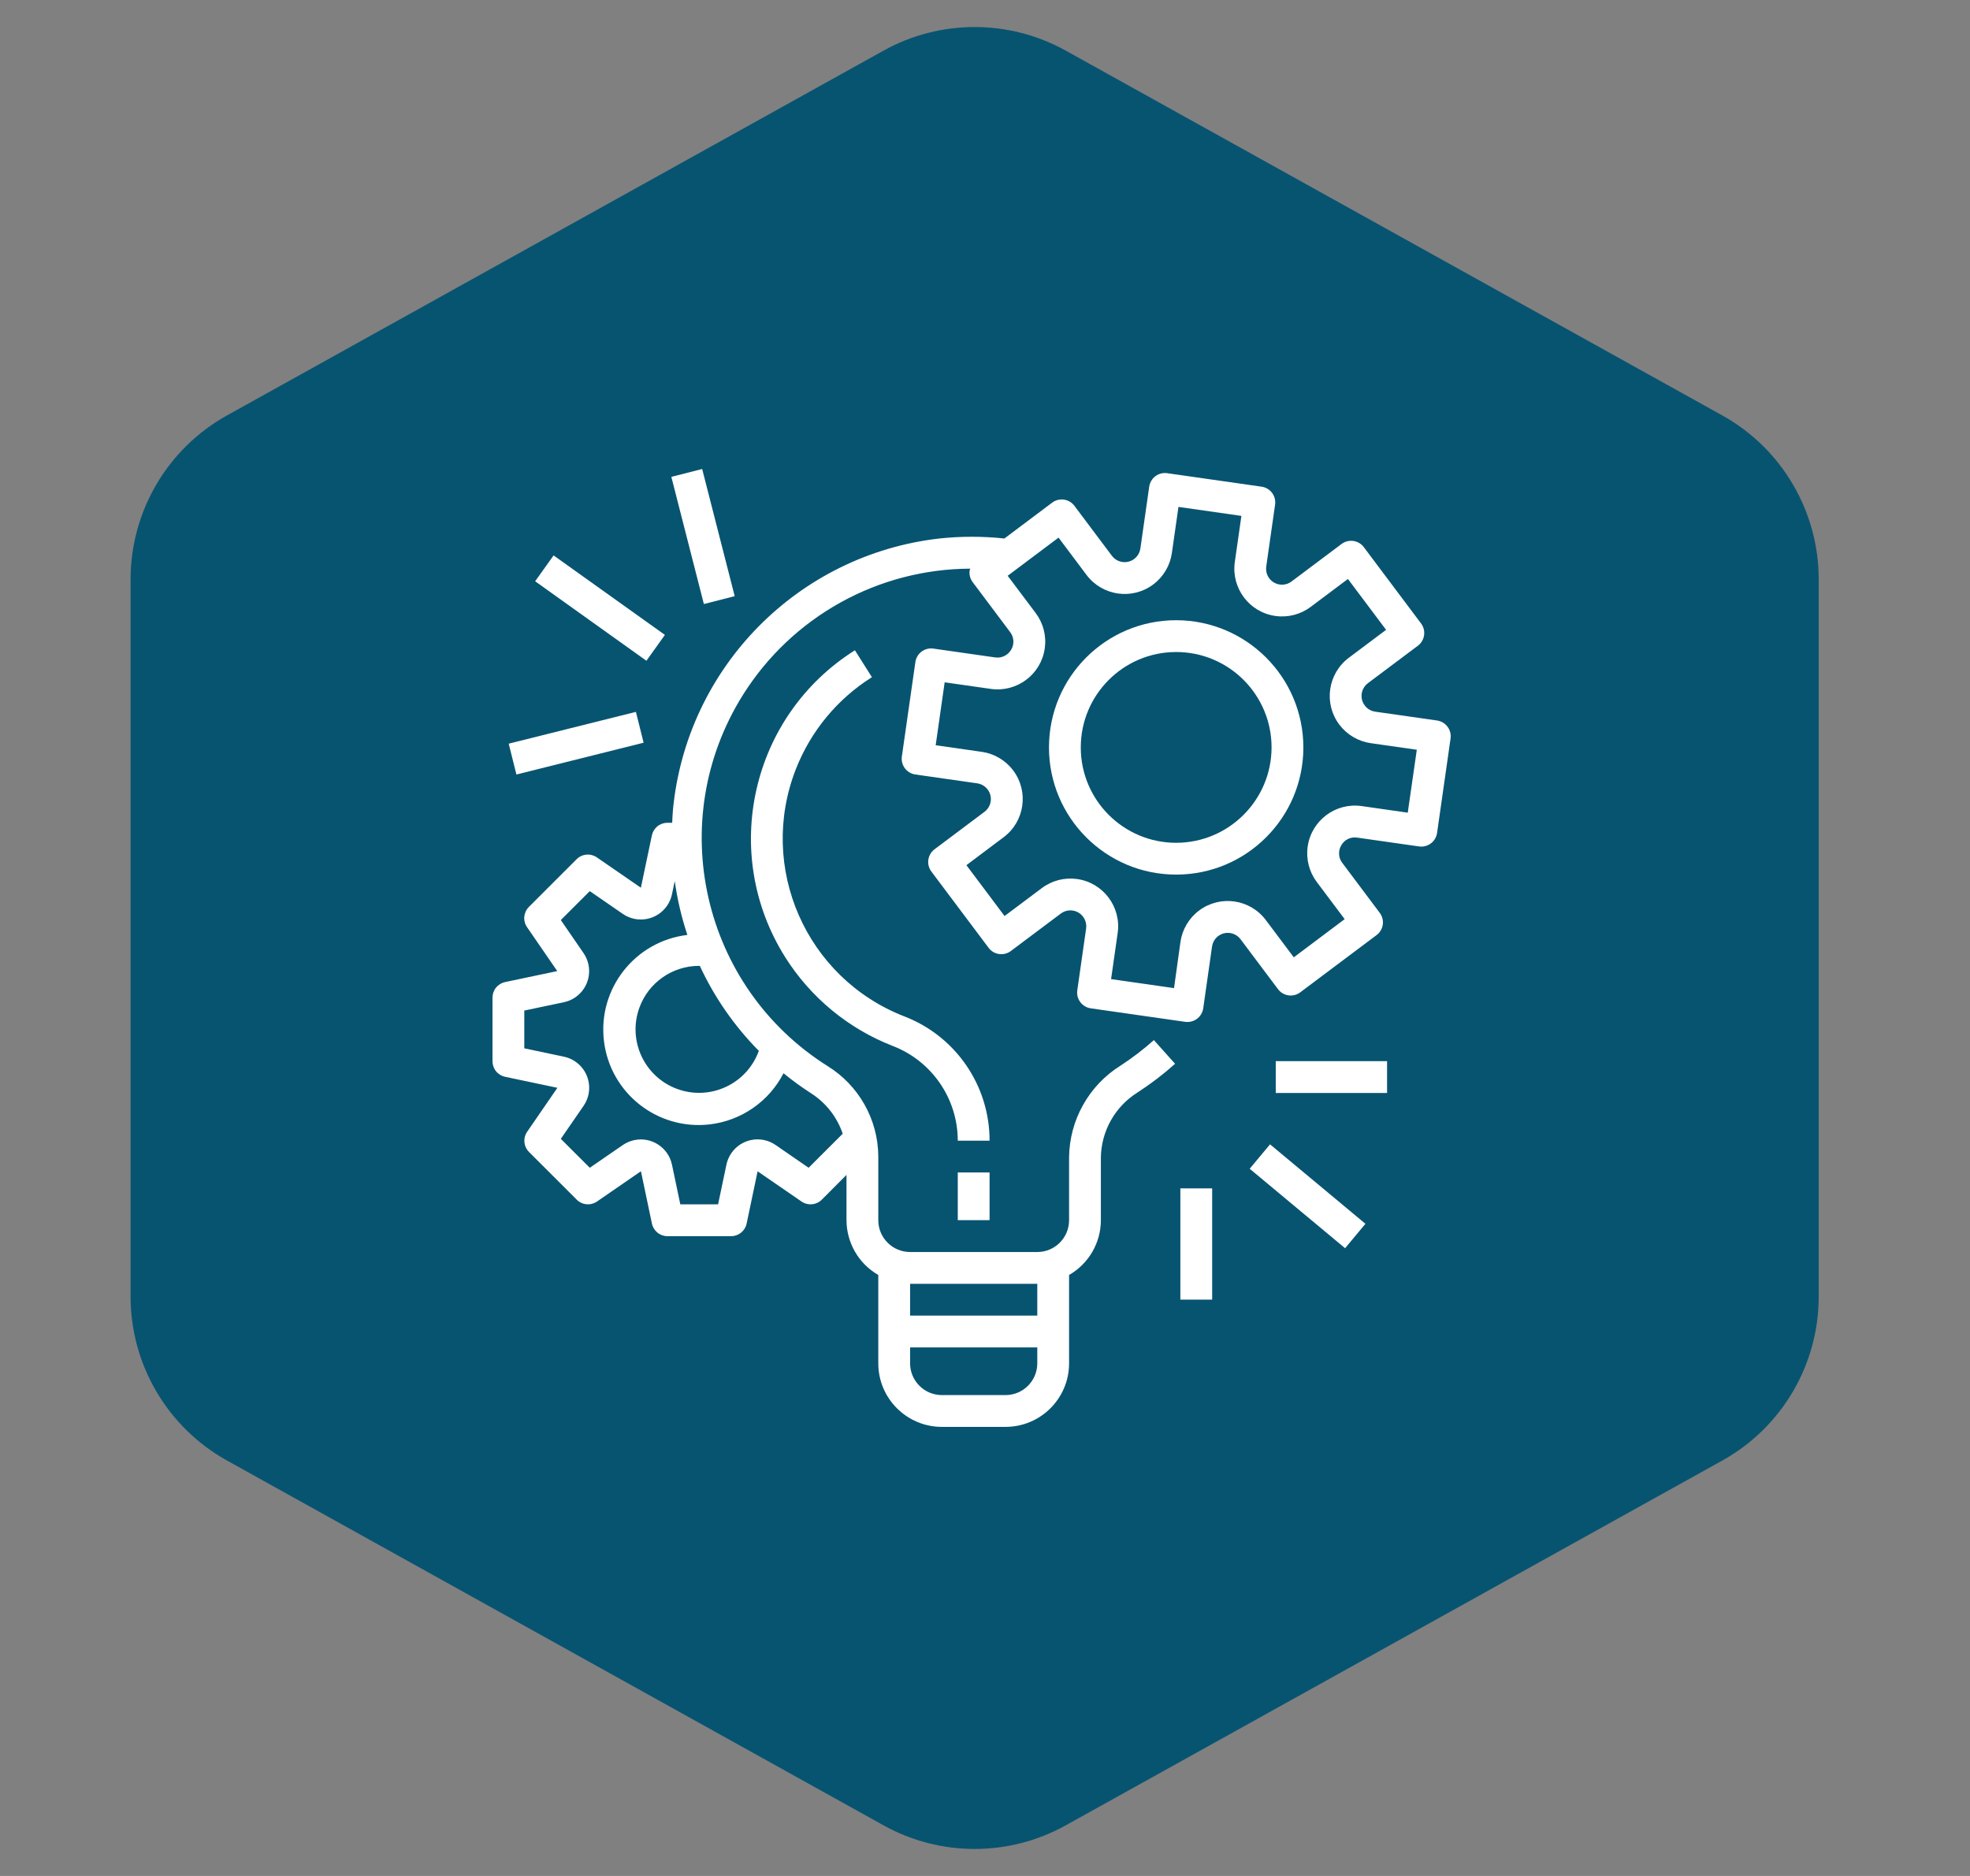 <svg width="84" height="80" viewBox="0 0 84 80" fill="none" xmlns="http://www.w3.org/2000/svg">
<rect x="0" y="0" width="84" height="80" fill="#808080" stroke="none"/>
<path d="M37.673 2.159C40.089 0.817 43.028 0.817 45.444 2.159L73.435 17.714C75.975 19.125 77.549 21.802 77.549 24.707V55.294C77.549 58.199 75.975 60.875 73.435 62.286L45.444 77.841C43.028 79.184 40.089 79.184 37.673 77.841L9.682 62.286C7.143 60.875 5.568 58.199 5.568 55.294V24.707C5.568 21.802 7.143 19.125 9.682 17.714L37.673 2.159Z" fill="#075471"/>
<path d="M61.276 30.726H61.276L61.275 30.725L58.637 30.349C58.505 30.33 58.38 30.272 58.281 30.183C58.181 30.093 58.11 29.976 58.076 29.846C58.043 29.716 58.049 29.579 58.093 29.453C58.138 29.326 58.219 29.216 58.326 29.135L60.458 27.537C60.602 27.429 60.697 27.268 60.722 27.09C60.748 26.912 60.701 26.731 60.593 26.587L58.153 23.333C58.045 23.189 57.884 23.094 57.706 23.069C57.528 23.044 57.347 23.09 57.203 23.198L55.073 24.796C54.965 24.878 54.837 24.925 54.702 24.933C54.568 24.941 54.434 24.909 54.318 24.84C54.202 24.772 54.109 24.67 54.051 24.549C53.993 24.427 53.973 24.291 53.992 24.158L54.369 21.521C54.382 21.433 54.377 21.343 54.355 21.257C54.333 21.171 54.294 21.09 54.24 21.018C54.187 20.947 54.12 20.887 54.044 20.842C53.967 20.796 53.882 20.766 53.794 20.754L53.793 20.754L49.769 20.179C49.681 20.166 49.591 20.171 49.505 20.193C49.419 20.215 49.338 20.254 49.266 20.307C49.195 20.36 49.135 20.427 49.09 20.504C49.044 20.581 49.014 20.665 49.002 20.753V20.754L48.625 23.391C48.606 23.524 48.548 23.648 48.458 23.748C48.369 23.848 48.252 23.919 48.122 23.952C47.992 23.985 47.855 23.979 47.729 23.935C47.602 23.89 47.492 23.809 47.411 23.702L45.813 21.571C45.705 21.427 45.545 21.332 45.367 21.306C45.189 21.281 45.008 21.327 44.864 21.435L42.827 22.964C41.905 22.866 40.976 22.866 40.054 22.964C34.018 23.654 29.285 28.467 28.696 34.514C28.678 34.706 28.671 34.897 28.662 35.087H28.458C28.302 35.087 28.151 35.141 28.03 35.24C27.909 35.339 27.826 35.477 27.795 35.629L27.327 37.857L25.45 36.563C25.32 36.473 25.162 36.431 25.004 36.446C24.846 36.46 24.698 36.529 24.586 36.642L22.552 38.675C22.44 38.788 22.371 38.935 22.356 39.093C22.342 39.251 22.383 39.409 22.473 39.539L23.761 41.412L21.533 41.881C21.382 41.914 21.246 41.998 21.149 42.119C21.052 42.239 21 42.39 21 42.544V45.256C21 45.412 21.053 45.563 21.151 45.684C21.249 45.805 21.386 45.888 21.538 45.92L23.767 46.389L22.479 48.262C22.389 48.392 22.347 48.55 22.362 48.708C22.376 48.866 22.445 49.013 22.557 49.126L24.591 51.159C24.703 51.272 24.851 51.341 25.009 51.355C25.167 51.37 25.325 51.328 25.456 51.238L27.329 49.947L27.797 52.175C27.828 52.328 27.911 52.465 28.032 52.564C28.153 52.663 28.304 52.717 28.46 52.717H31.172C31.328 52.717 31.479 52.664 31.599 52.566C31.72 52.468 31.804 52.331 31.836 52.179L32.304 49.95L34.177 51.239C34.308 51.328 34.466 51.37 34.623 51.355C34.781 51.341 34.929 51.272 35.041 51.16L36.094 50.104V52.036C36.096 52.51 36.222 52.975 36.46 53.385C36.697 53.795 37.039 54.135 37.45 54.371V58.138C37.45 59.635 38.664 60.849 40.162 60.849H42.874C44.371 60.849 45.585 59.635 45.585 58.138V54.371C45.996 54.135 46.338 53.795 46.576 53.385C46.814 52.975 46.94 52.51 46.941 52.036V49.353C46.95 48.797 47.099 48.252 47.373 47.769C47.647 47.285 48.037 46.879 48.509 46.585C49.072 46.22 49.606 45.812 50.105 45.365L49.201 44.355C48.754 44.755 48.276 45.12 47.773 45.447C47.11 45.863 46.563 46.438 46.181 47.121C45.798 47.803 45.594 48.571 45.585 49.353V52.036C45.585 52.785 44.978 53.392 44.23 53.392H38.806C38.057 53.392 37.45 52.785 37.45 52.036V49.296C37.442 48.529 37.241 47.776 36.865 47.107C36.489 46.439 35.951 45.875 35.3 45.47C29.926 42.093 28.307 35.001 31.683 29.627C32.714 27.987 34.143 26.634 35.837 25.694C37.531 24.753 39.435 24.257 41.372 24.25C41.362 24.274 41.353 24.299 41.346 24.324C41.32 24.502 41.367 24.683 41.475 24.826L43.073 26.957C43.155 27.064 43.203 27.192 43.21 27.327C43.218 27.461 43.184 27.595 43.114 27.709C43.046 27.825 42.945 27.918 42.824 27.976C42.704 28.034 42.568 28.055 42.436 28.036L39.798 27.659C39.71 27.646 39.62 27.651 39.534 27.673C39.448 27.695 39.367 27.734 39.296 27.787C39.224 27.84 39.164 27.907 39.119 27.984C39.074 28.061 39.044 28.145 39.031 28.233L39.031 28.234L38.455 32.261C38.43 32.439 38.476 32.619 38.584 32.763C38.692 32.907 38.852 33.002 39.03 33.028L39.031 33.028L41.668 33.405C41.801 33.424 41.925 33.482 42.025 33.571C42.125 33.661 42.196 33.778 42.229 33.908C42.263 34.038 42.257 34.175 42.212 34.301C42.168 34.428 42.087 34.538 41.979 34.619L39.849 36.217C39.705 36.324 39.61 36.485 39.584 36.663C39.559 36.841 39.605 37.022 39.713 37.166L42.154 40.42C42.261 40.564 42.422 40.659 42.6 40.684C42.778 40.71 42.959 40.663 43.103 40.555L45.234 38.958C45.342 38.877 45.47 38.831 45.604 38.823C45.738 38.816 45.87 38.849 45.986 38.917C46.101 38.985 46.193 39.086 46.251 39.207C46.309 39.328 46.33 39.463 46.312 39.595L45.935 42.233C45.923 42.321 45.927 42.411 45.949 42.497C45.971 42.583 46.01 42.664 46.064 42.735C46.117 42.807 46.184 42.867 46.261 42.912C46.337 42.958 46.422 42.987 46.51 43H46.51L50.537 43.576C50.569 43.58 50.601 43.582 50.633 43.582C50.796 43.582 50.954 43.523 51.077 43.416C51.201 43.309 51.282 43.162 51.305 43L51.681 40.363C51.7 40.23 51.758 40.106 51.847 40.006C51.937 39.906 52.054 39.835 52.184 39.802C52.314 39.769 52.45 39.774 52.577 39.819C52.703 39.863 52.814 39.944 52.895 40.052L54.493 42.182C54.601 42.326 54.762 42.422 54.94 42.447C55.118 42.472 55.298 42.426 55.442 42.318L58.696 39.877C58.84 39.77 58.935 39.609 58.961 39.431C58.986 39.253 58.94 39.072 58.832 38.928L57.234 36.797C57.152 36.691 57.104 36.562 57.097 36.428C57.09 36.293 57.123 36.16 57.193 36.045C57.26 35.928 57.36 35.834 57.481 35.776C57.602 35.718 57.739 35.698 57.871 35.72L60.509 36.096C60.597 36.108 60.687 36.104 60.773 36.082C60.859 36.06 60.94 36.021 61.011 35.967C61.083 35.914 61.143 35.847 61.188 35.771C61.233 35.694 61.263 35.609 61.276 35.521V35.521L61.851 31.494C61.864 31.406 61.859 31.316 61.837 31.23C61.815 31.143 61.776 31.062 61.722 30.991C61.669 30.92 61.602 30.86 61.526 30.814C61.449 30.769 61.364 30.739 61.276 30.726ZM38.806 54.748H44.23V56.104H38.806V54.748ZM38.806 57.46H44.23V58.138C44.23 58.886 43.623 59.493 42.874 59.493H40.162C39.413 59.493 38.806 58.886 38.806 58.138V57.46ZM33.409 45.768C33.779 46.071 34.166 46.353 34.567 46.612C35.208 47.017 35.69 47.63 35.933 48.347L34.479 49.799L33.071 48.828C32.454 48.403 31.61 48.558 31.185 49.175C31.083 49.323 31.012 49.489 30.975 49.665L30.619 51.358H29.008L28.653 49.668C28.498 48.935 27.779 48.466 27.047 48.62C26.871 48.657 26.704 48.729 26.556 48.831L25.148 49.799L23.913 48.566L24.883 47.159C25.308 46.542 25.153 45.698 24.537 45.273C24.389 45.17 24.222 45.099 24.046 45.062L22.356 44.706V43.095L24.046 42.739C24.779 42.584 25.247 41.864 25.091 41.131C25.054 40.958 24.984 40.793 24.883 40.646L23.913 39.235L25.148 38.002L26.557 38.973C27.174 39.398 28.018 39.242 28.443 38.625C28.545 38.477 28.616 38.311 28.653 38.135L28.771 37.571C28.88 38.352 29.06 39.122 29.309 39.87C27.078 40.136 25.485 42.16 25.752 44.391C26.017 46.621 28.041 48.214 30.272 47.948C30.933 47.869 31.565 47.629 32.112 47.249C32.659 46.869 33.104 46.361 33.409 45.768ZM32.356 44.813C31.849 46.22 30.298 46.95 28.891 46.444C27.484 45.938 26.754 44.387 27.26 42.98C27.449 42.454 27.796 42 28.253 41.68C28.71 41.359 29.255 41.188 29.813 41.189H29.839C30.463 42.533 31.314 43.759 32.356 44.813ZM60.026 34.656L58.06 34.375C56.948 34.216 55.918 34.989 55.759 36.101C55.683 36.635 55.822 37.178 56.145 37.609L57.336 39.197L55.167 40.825L53.975 39.237C53.301 38.338 52.026 38.156 51.128 38.83C50.696 39.153 50.411 39.635 50.334 40.169L50.06 42.138L47.376 41.754L47.657 39.788C47.816 38.676 47.043 37.645 45.931 37.486C45.667 37.449 45.398 37.463 45.139 37.529C44.88 37.596 44.636 37.712 44.423 37.873L42.834 39.064L41.207 36.895L42.795 35.703C43.694 35.029 43.876 33.754 43.202 32.855C42.879 32.424 42.397 32.138 41.863 32.062L39.897 31.781L40.28 29.097L42.246 29.378C43.358 29.537 44.389 28.765 44.548 27.653C44.586 27.388 44.571 27.119 44.505 26.86C44.439 26.601 44.322 26.358 44.162 26.144L42.967 24.554L45.136 22.927L46.328 24.516C47.002 25.414 48.276 25.597 49.175 24.923C49.607 24.599 49.892 24.117 49.968 23.584L50.249 21.617L52.933 22L52.652 23.966C52.494 25.078 53.266 26.109 54.378 26.267C54.912 26.344 55.455 26.205 55.886 25.881L57.475 24.69L59.102 26.859L57.513 28.051C56.615 28.725 56.432 30 57.106 30.898C57.43 31.33 57.912 31.615 58.446 31.692L60.412 31.973L60.026 34.656Z" fill="white"/>
<path d="M50.151 26.449C47.156 26.449 44.728 28.878 44.728 31.873C44.728 34.868 47.156 37.297 50.151 37.297C53.147 37.297 55.575 34.868 55.575 31.873C55.572 28.879 53.145 26.453 50.151 26.449ZM50.151 35.941C47.905 35.941 46.084 34.12 46.084 31.873C46.084 29.627 47.905 27.805 50.151 27.805C52.398 27.805 54.219 29.627 54.219 31.873C54.216 34.118 52.397 35.938 50.151 35.941ZM40.839 49.999H42.195V52.033H40.839V49.999ZM38.551 43.341C34.366 41.706 32.299 36.988 33.934 32.803C34.568 31.181 35.705 29.805 37.178 28.878L36.453 27.731C32.018 30.525 30.688 36.385 33.482 40.821C34.564 42.538 36.168 43.864 38.059 44.602C39.733 45.244 40.838 46.85 40.839 48.643H42.195C42.197 46.291 40.748 44.182 38.551 43.341ZM54.398 45.253H59.144V46.609H54.398V45.253ZM53.286 49.841L54.154 48.8L58.222 52.189L57.354 53.23L53.286 49.841ZM50.33 50.677H51.686V55.422H50.33V50.677ZM21.691 31.714L27.115 30.358L27.443 31.673L22.02 33.029L21.691 31.714ZM22.818 24.788L23.605 23.686L28.351 27.075L27.563 28.178L22.818 24.788ZM28.626 20.336L29.94 20L31.327 25.423L30.013 25.759L28.626 20.336Z" fill="white"/>
</svg>
